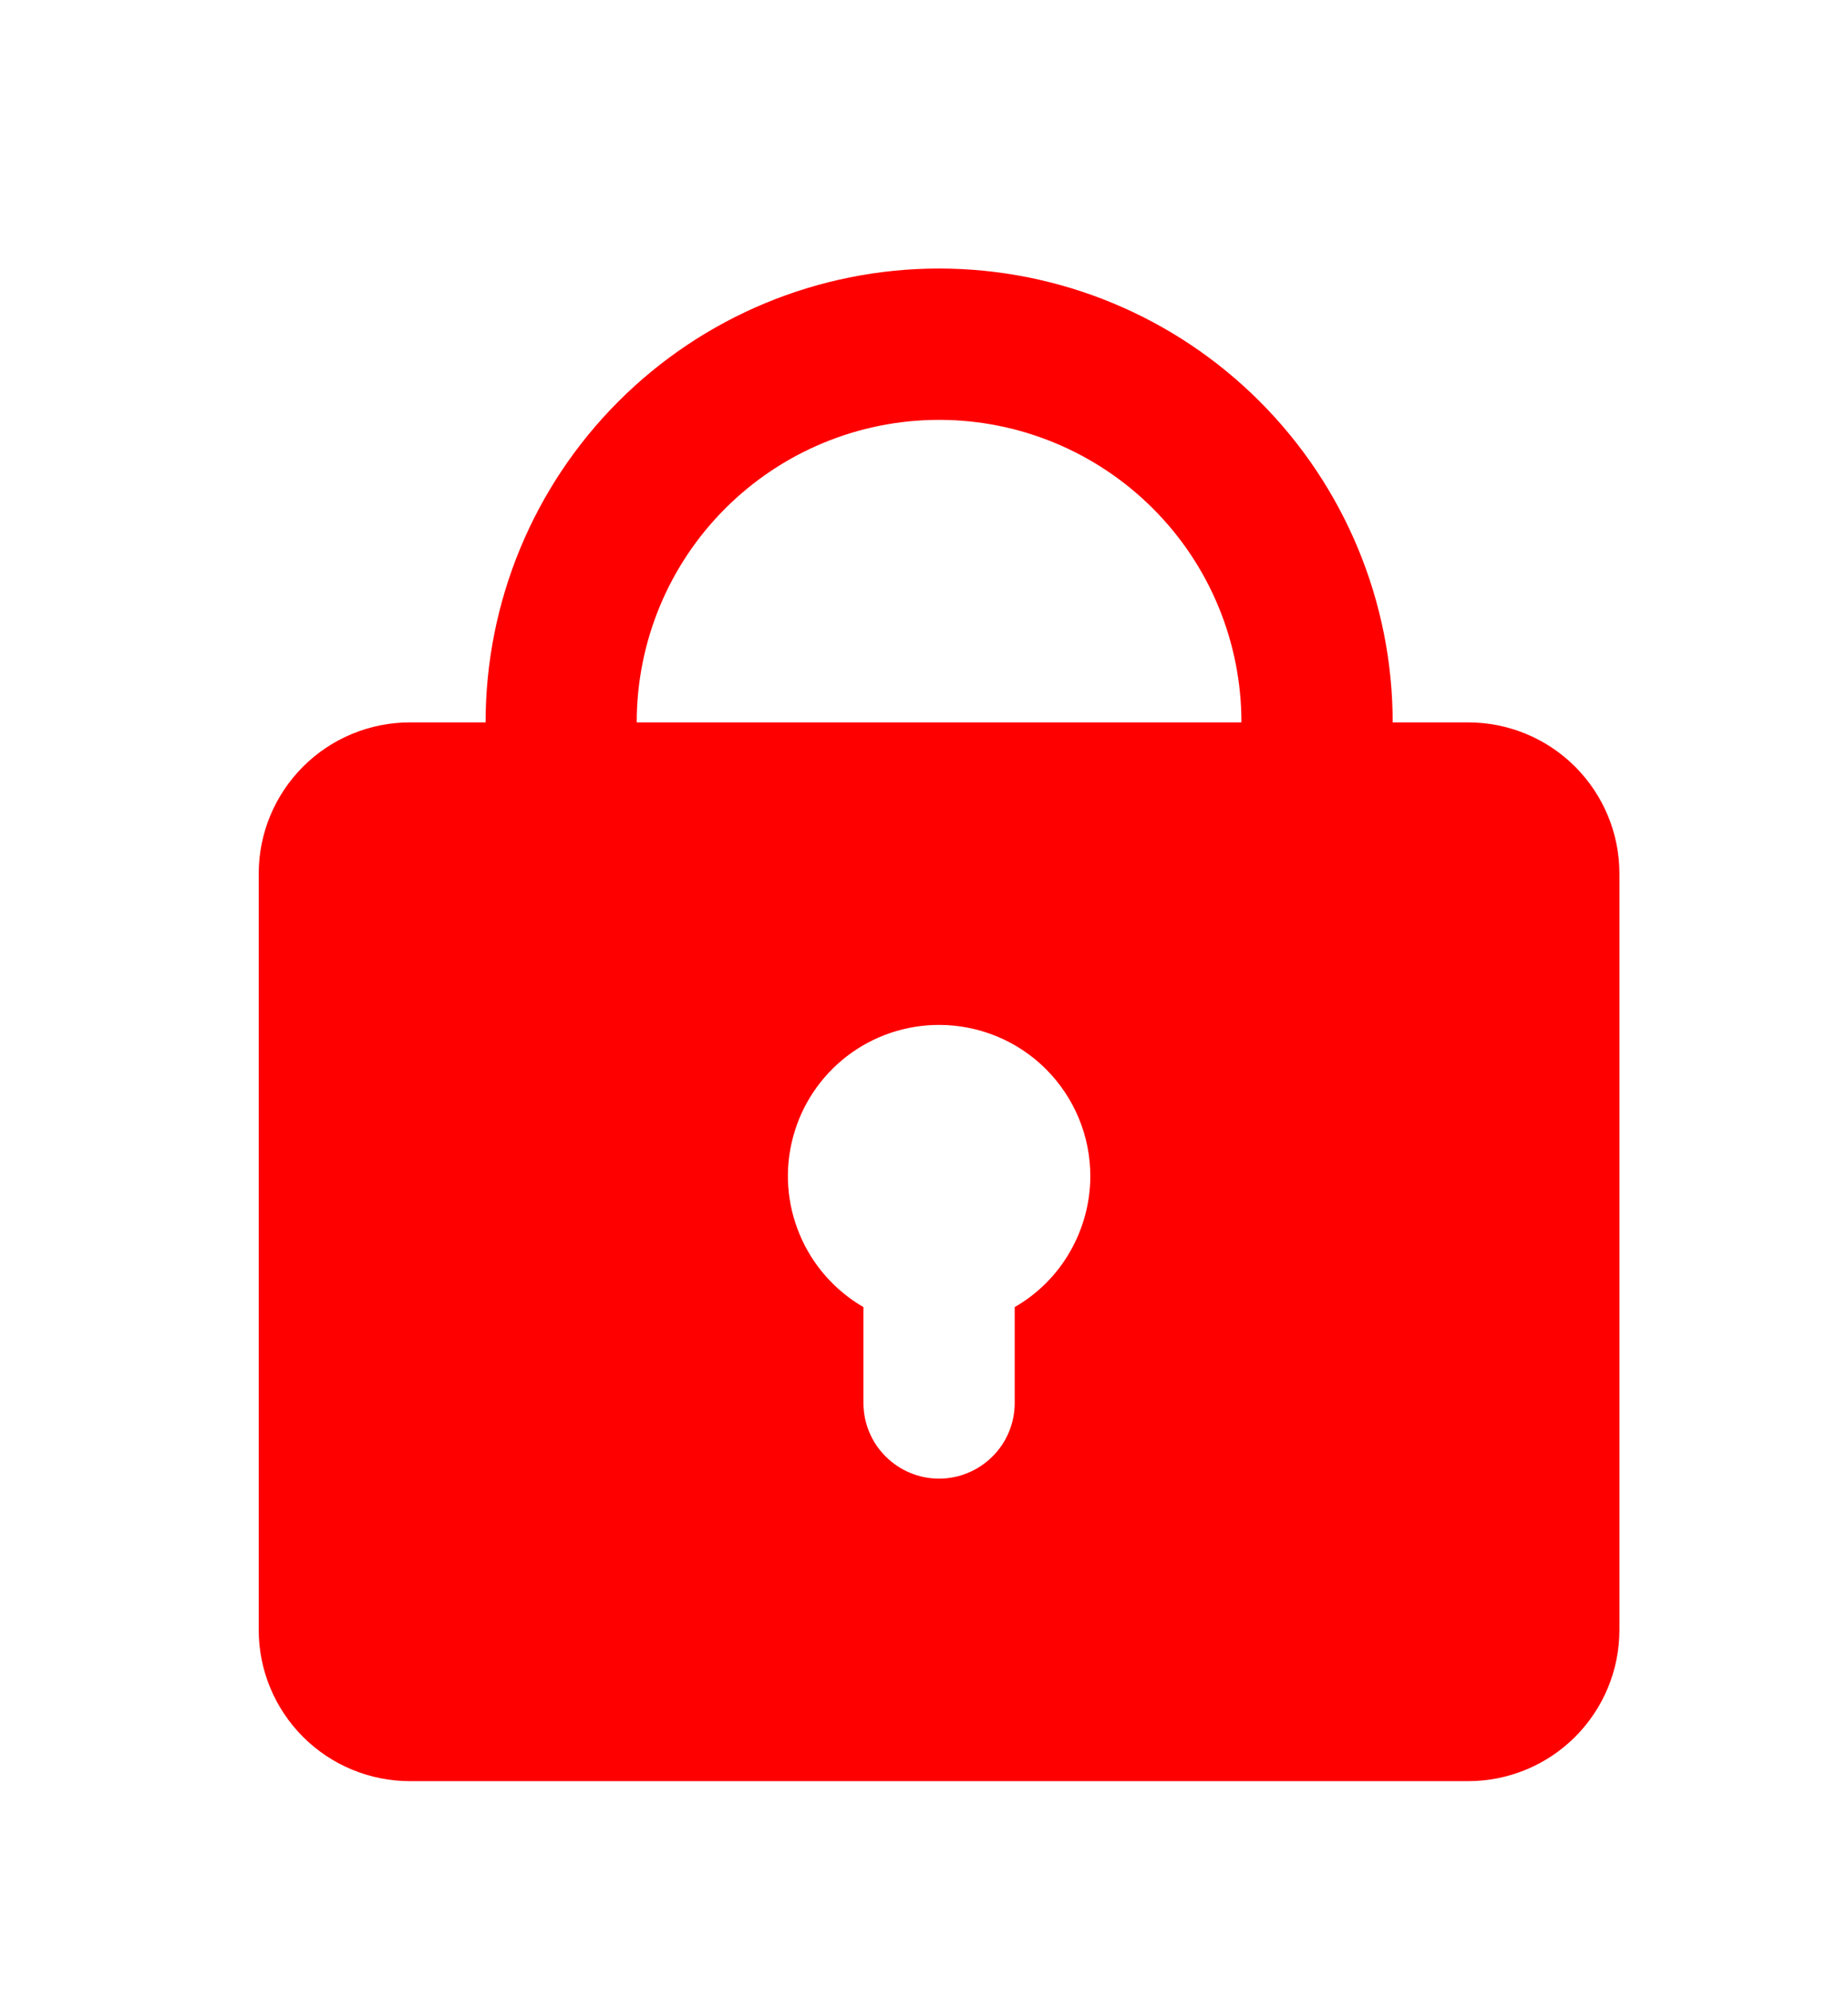 <svg width="13" height="14" viewBox="0 0 13 14" fill="none" xmlns="http://www.w3.org/2000/svg">
<path fill-rule="evenodd" clip-rule="evenodd" d="M3.416 5.079C3.416 4.232 3.752 3.421 4.35 2.823C4.948 2.224 5.76 1.888 6.606 1.888C7.452 1.888 8.264 2.224 8.862 2.823C9.46 3.421 9.797 4.232 9.797 5.079H10.328C10.61 5.079 10.881 5.191 11.08 5.39C11.28 5.59 11.392 5.86 11.392 6.142V11.46C11.392 11.742 11.28 12.012 11.08 12.212C10.881 12.411 10.61 12.523 10.328 12.523H2.884C2.602 12.523 2.331 12.411 2.132 12.212C1.932 12.012 1.82 11.742 1.82 11.46V6.142C1.82 5.86 1.932 5.59 2.132 5.39C2.331 5.191 2.602 5.079 2.884 5.079H3.416ZM6.606 2.952C7.17 2.952 7.711 3.176 8.11 3.575C8.509 3.973 8.733 4.514 8.733 5.079H4.479C4.479 4.514 4.703 3.973 5.102 3.575C5.501 3.176 6.042 2.952 6.606 2.952ZM7.67 8.269C7.67 8.456 7.62 8.639 7.527 8.801C7.434 8.963 7.3 9.097 7.138 9.19V9.864C7.138 10.005 7.082 10.141 6.982 10.24C6.882 10.34 6.747 10.396 6.606 10.396C6.465 10.396 6.33 10.34 6.23 10.24C6.13 10.141 6.074 10.005 6.074 9.864V9.19C5.872 9.073 5.713 8.892 5.624 8.676C5.534 8.46 5.518 8.22 5.579 7.994C5.639 7.768 5.773 7.568 5.959 7.425C6.144 7.283 6.372 7.206 6.606 7.206C6.888 7.206 7.159 7.318 7.358 7.517C7.558 7.717 7.67 7.987 7.67 8.269Z" fill="#FF0000"/>
</svg>

